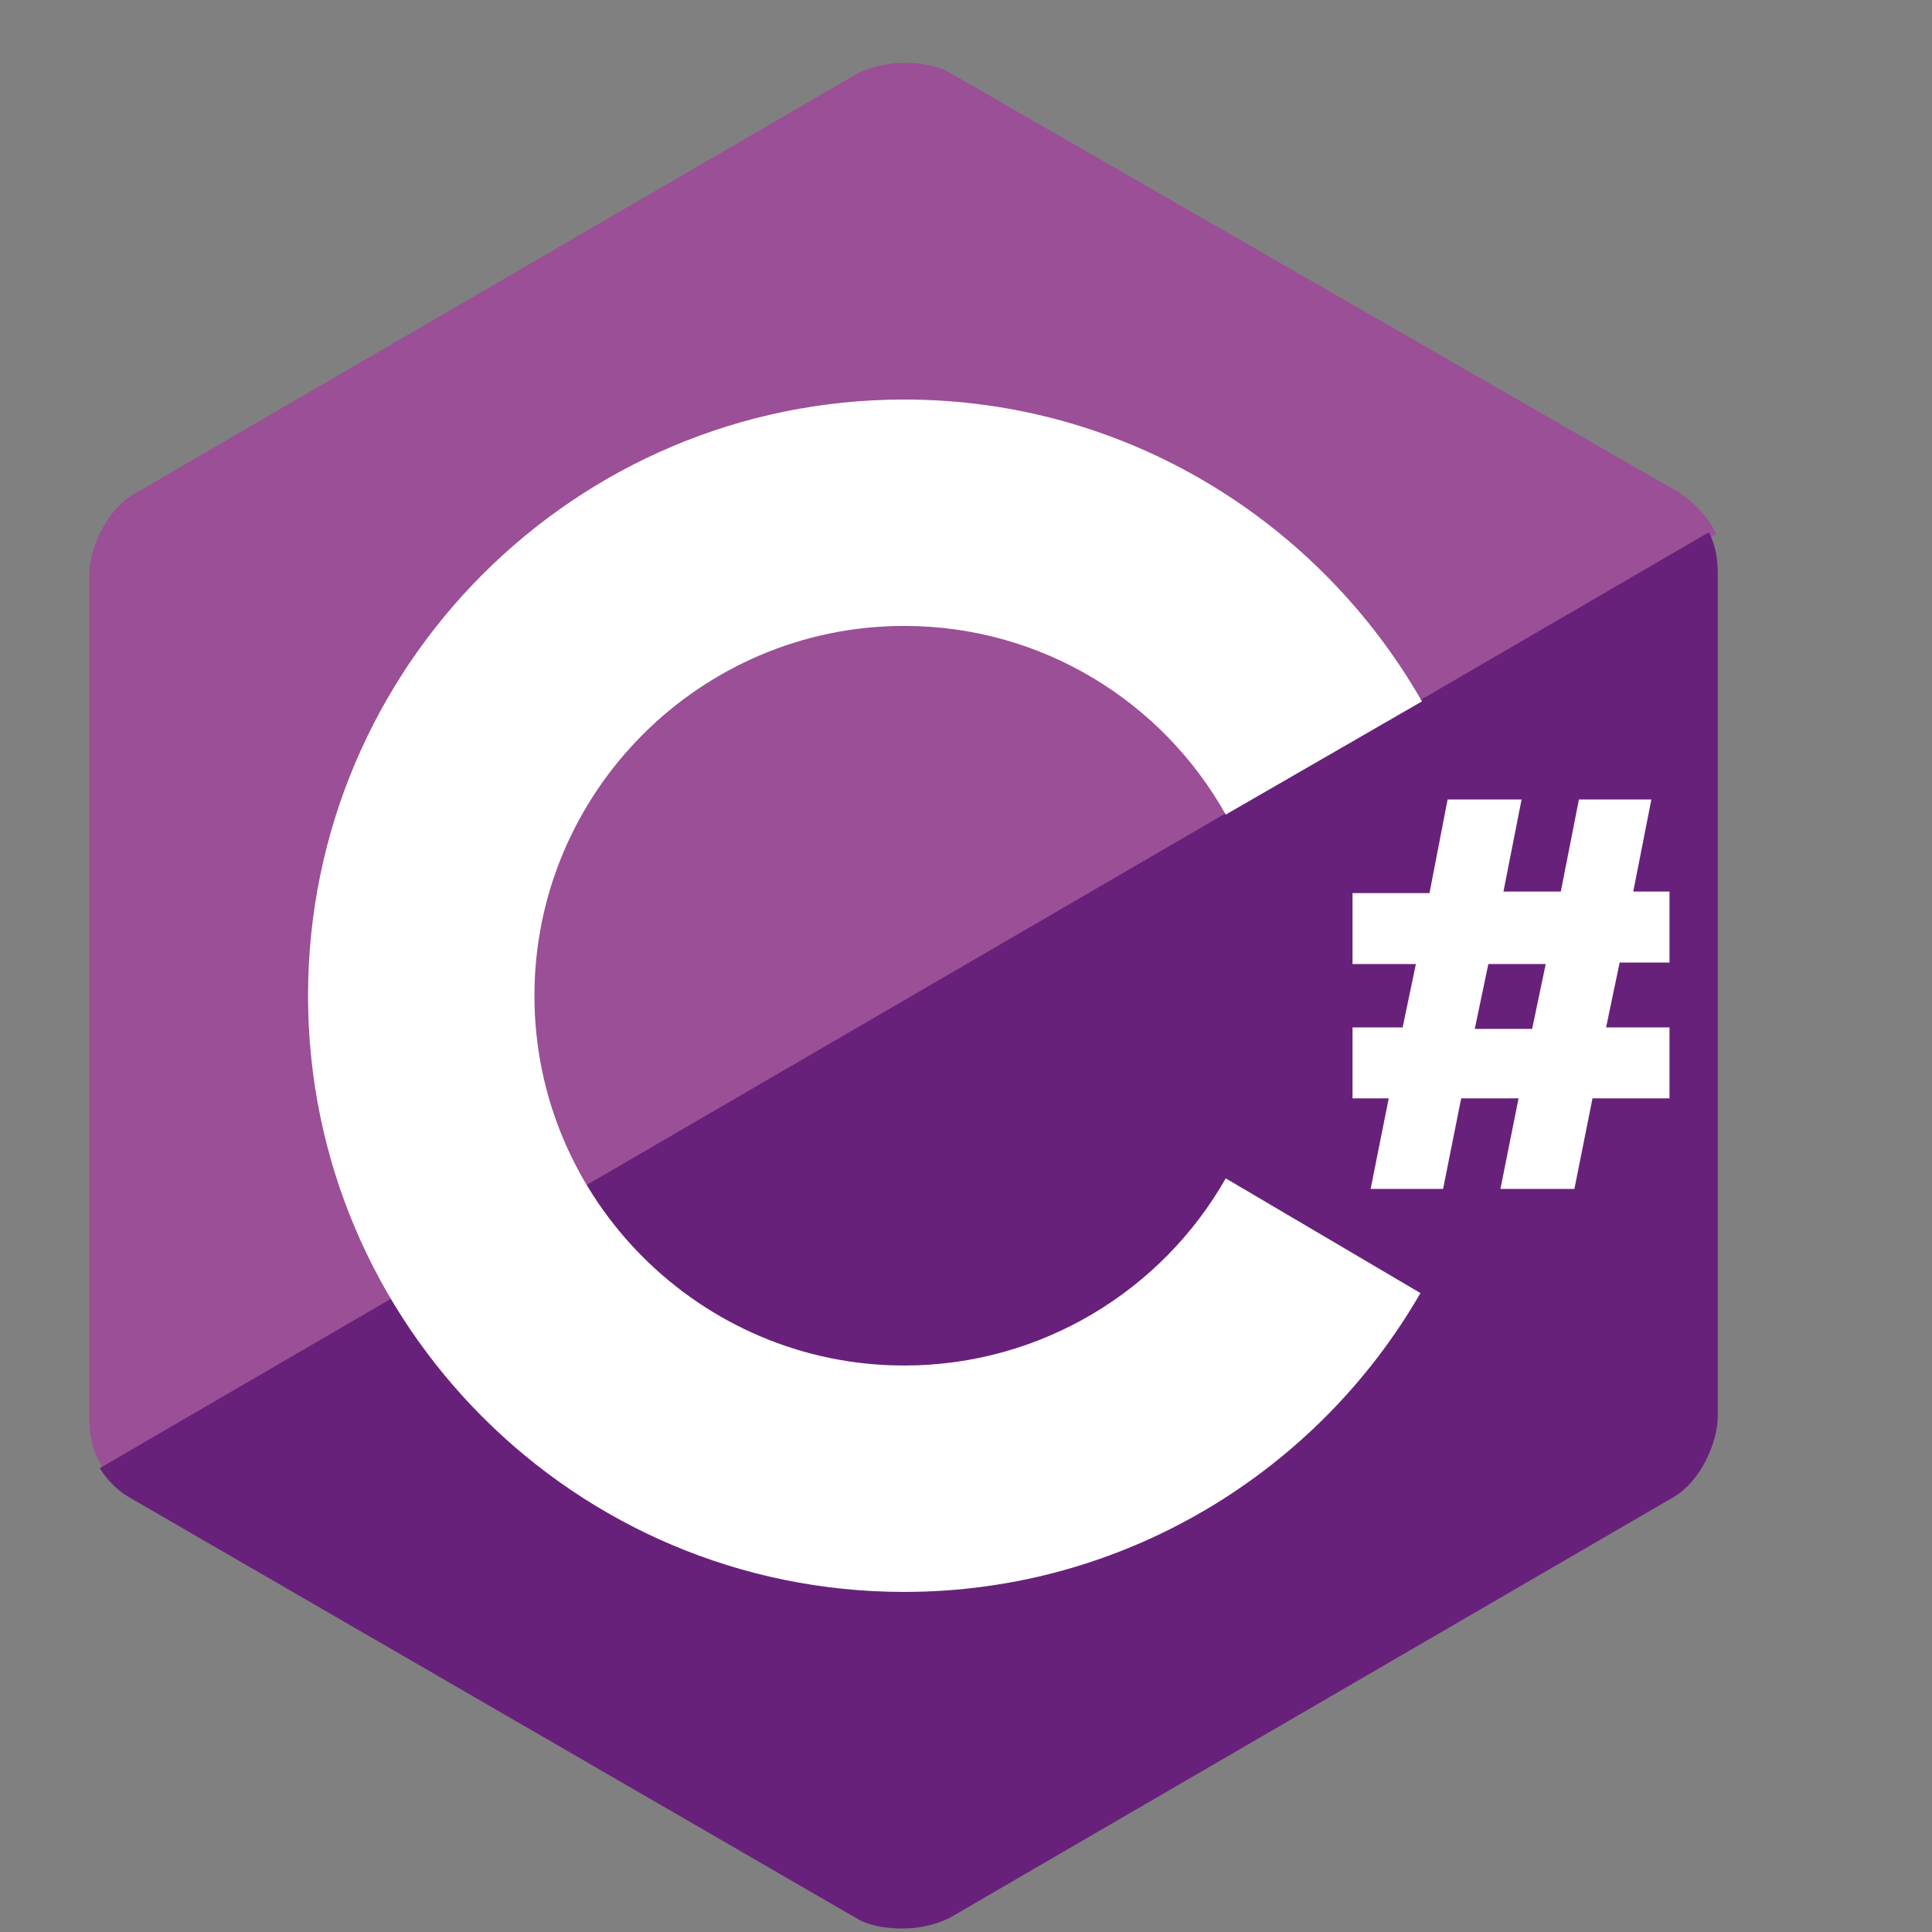 <svg width="130" height="130" viewBox="0 0 130 130" fill="none" xmlns="http://www.w3.org/2000/svg">
<rect x="0" y="0" width="130" height="130" fill="#808080" stroke="none"/>
<path d="M113.047 33.18L63.992 4.945C63.18 4.438 62.062 4.234 60.844 4.234C59.625 4.234 58.508 4.539 57.695 4.945L8.945 33.281C7.219 34.297 6 36.836 6 38.766V95.336C6 96.453 6.203 97.773 7.016 98.891L115.484 35.922C114.875 34.703 113.961 33.789 113.047 33.18Z" fill="#9B4F96"/>
<path d="M6.711 98.789C7.219 99.602 7.93 100.312 8.641 100.719L57.594 129.055C58.406 129.562 59.523 129.766 60.742 129.766C61.961 129.766 63.078 129.461 63.891 129.055L112.641 100.719C114.367 99.703 115.586 97.164 115.586 95.234V38.664C115.586 37.75 115.484 36.734 114.977 35.82L6.711 98.789Z" fill="#68217A"/>
<path d="M82.477 79.289C78.211 86.805 70.086 91.883 60.844 91.883C47.133 91.883 35.961 80.711 35.961 67C35.961 53.289 47.133 42.117 60.844 42.117C70.086 42.117 78.211 47.195 82.477 54.812L95.68 47.195C88.773 35.109 75.773 26.883 60.844 26.883C38.703 26.883 20.727 44.859 20.727 67C20.727 89.141 38.703 107.117 60.844 107.117C75.672 107.117 88.672 98.992 95.578 87.008L82.477 79.289ZM94.359 69.234L95.273 64.867H91.008V60.094H96.188L97.406 53.797H102.383L101.164 59.992H105.023L106.242 53.797H111.117L109.898 59.992H112.336V64.766H108.984L108.07 69.133H112.336V73.906H107.156L105.938 80H100.961L102.18 73.906H98.32L97.102 80H92.227L93.445 73.906H91.008V69.133H94.359V69.234ZM99.234 69.234H103.094L104.008 64.867H100.148L99.234 69.234Z" fill="white"/>
</svg>
